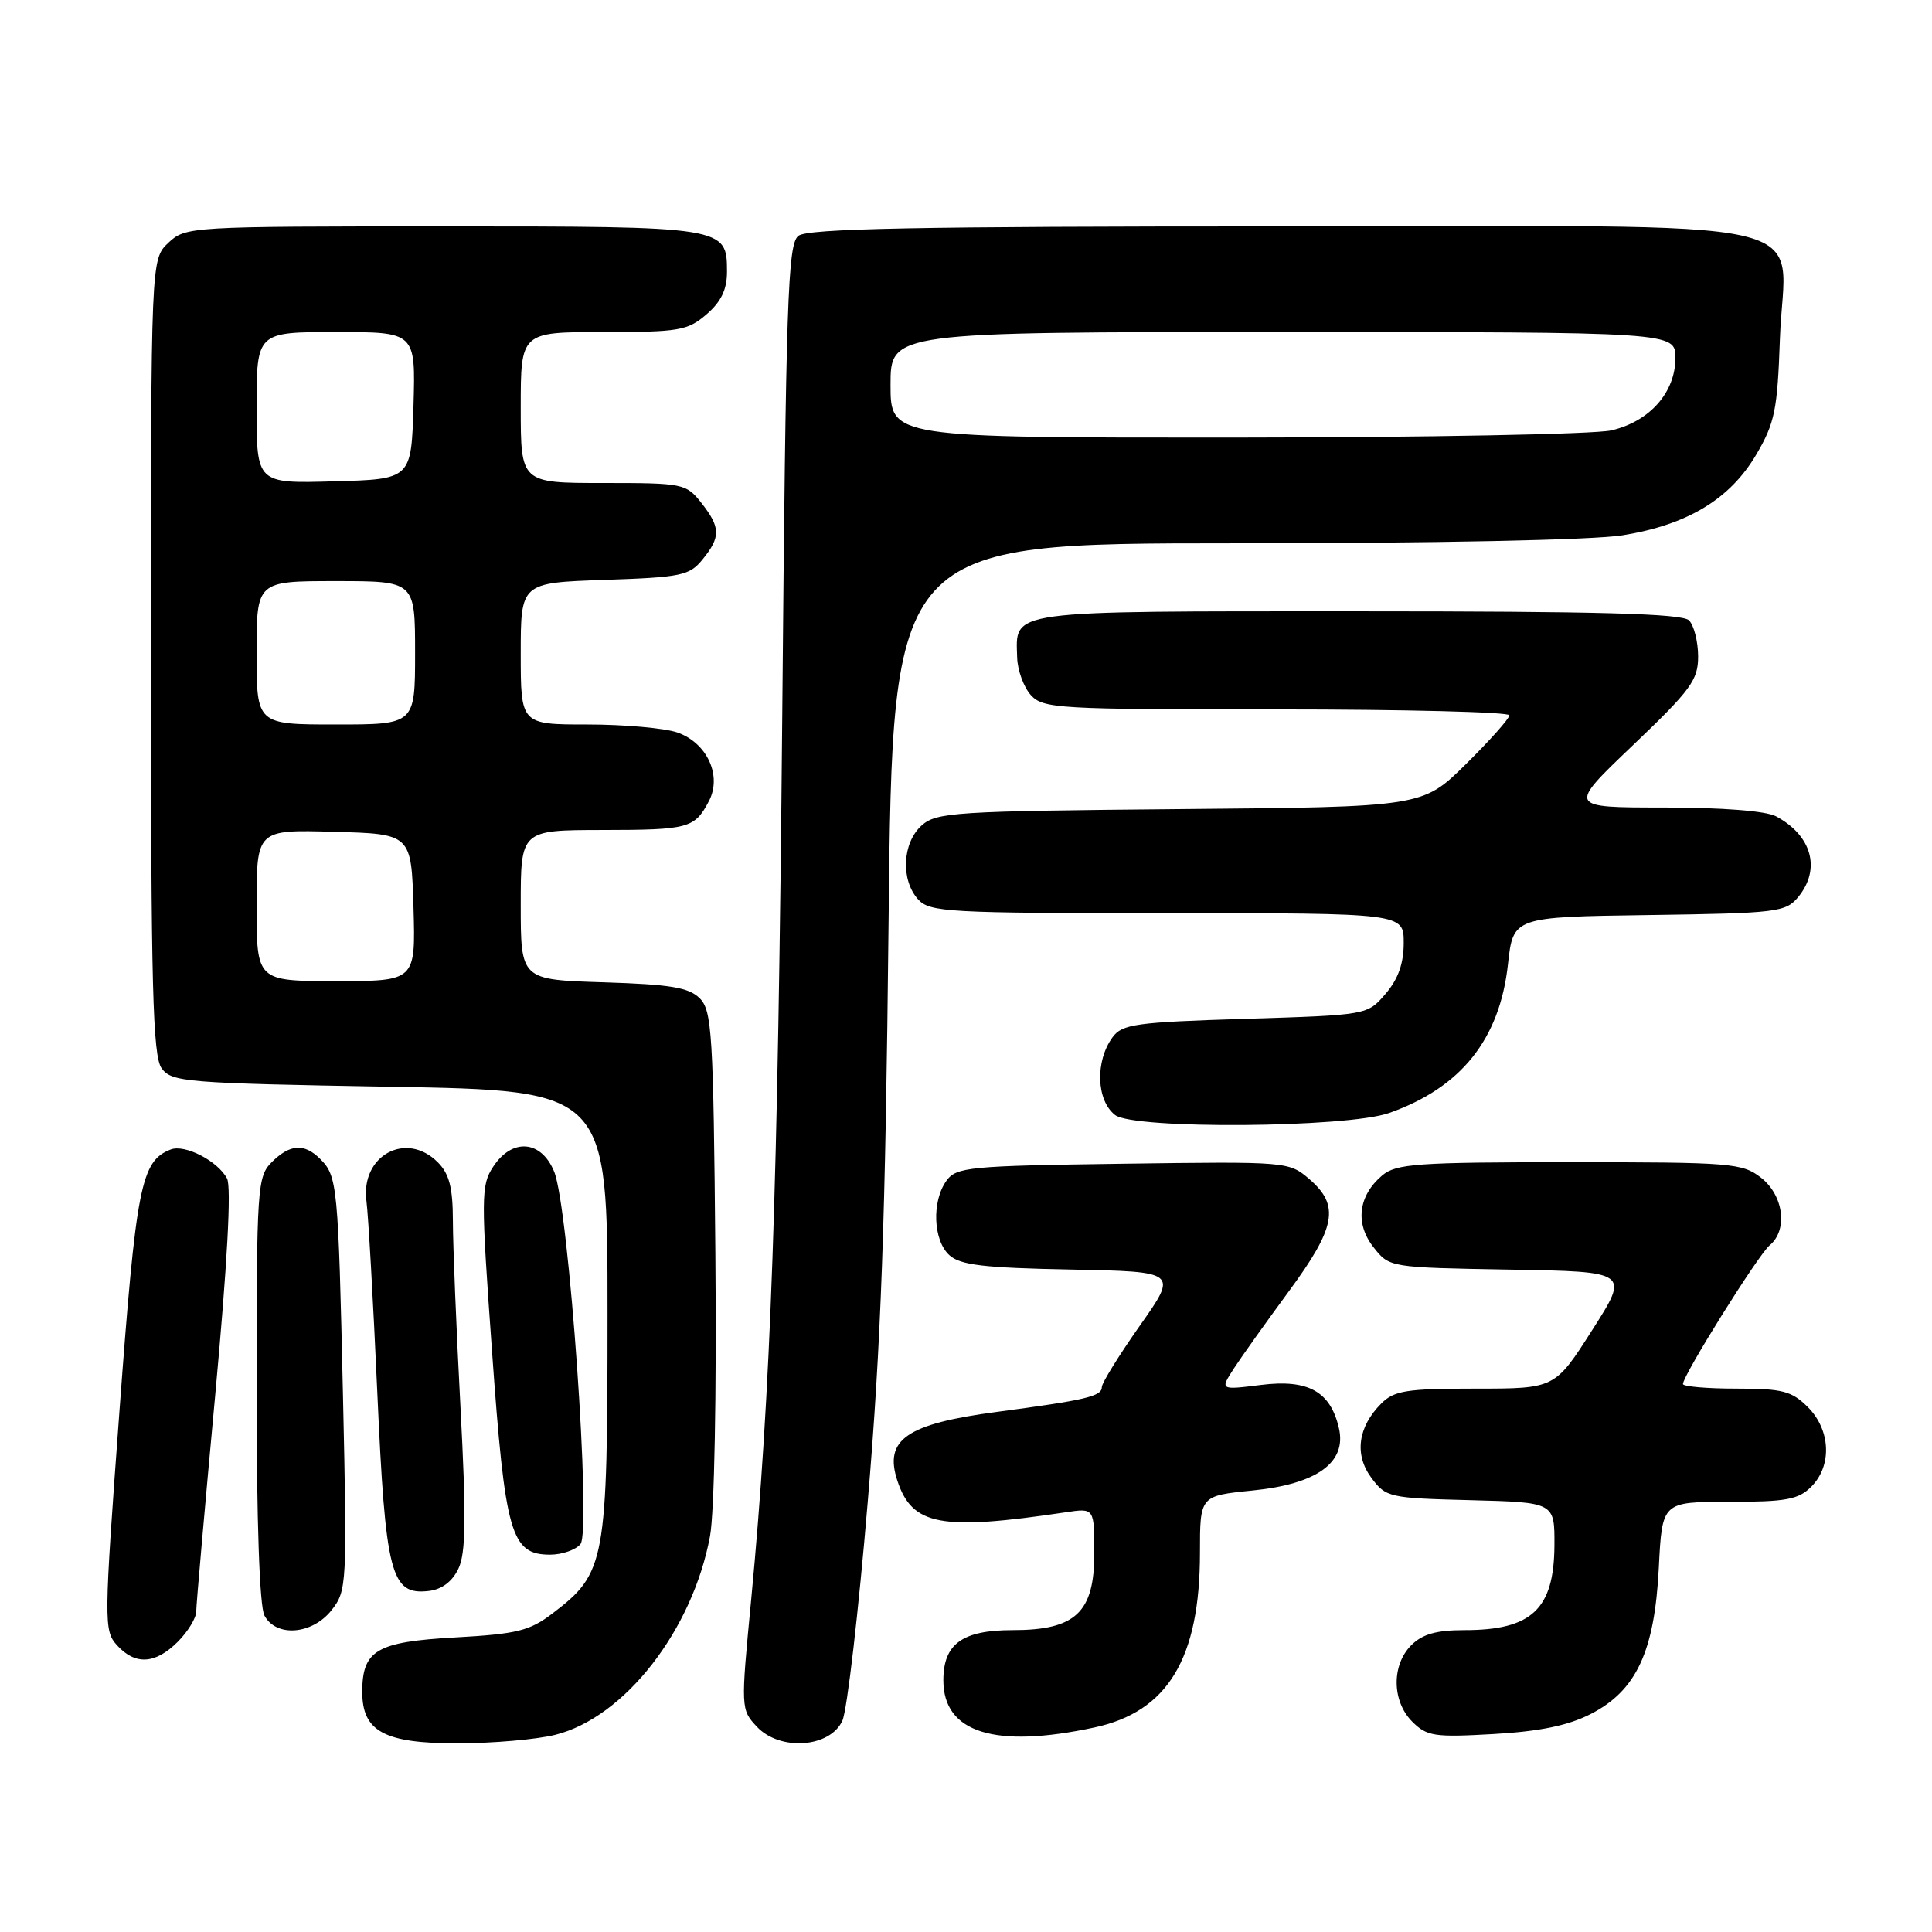 <?xml version="1.0" encoding="UTF-8" standalone="no"?>
<!DOCTYPE svg PUBLIC "-//W3C//DTD SVG 1.1//EN" "http://www.w3.org/Graphics/SVG/1.1/DTD/svg11.dtd" >
<svg xmlns="http://www.w3.org/2000/svg" xmlns:xlink="http://www.w3.org/1999/xlink" version="1.1" viewBox="0 0 256 256">
 <g >
 <path fill="currentColor"
d=" M 73.59 229.87 C 82.78 227.56 91.77 216.00 94.08 203.55 C 94.66 200.40 94.96 184.63 94.79 166.09 C 94.53 136.93 94.34 133.91 92.72 132.28 C 91.27 130.84 88.86 130.44 79.97 130.16 C 69.00 129.82 69.00 129.82 69.00 119.91 C 69.00 110.00 69.00 110.00 79.75 109.98 C 91.26 109.97 92.04 109.76 93.93 106.16 C 95.70 102.80 93.70 98.44 89.76 97.06 C 88.08 96.48 82.72 96.00 77.85 96.00 C 69.00 96.00 69.00 96.00 69.00 86.61 C 69.00 77.22 69.00 77.22 80.10 76.84 C 90.31 76.49 91.36 76.27 93.10 74.12 C 95.52 71.14 95.49 69.89 92.93 66.63 C 90.91 64.08 90.54 64.00 79.93 64.00 C 69.00 64.00 69.00 64.00 69.00 54.00 C 69.00 44.00 69.00 44.00 79.94 44.00 C 89.98 44.00 91.11 43.81 93.61 41.66 C 95.55 39.99 96.33 38.37 96.33 36.02 C 96.33 30.02 96.20 30.00 58.62 30.00 C 25.10 30.00 24.60 30.03 22.31 32.17 C 20.00 34.35 20.00 34.35 20.00 86.98 C 20.00 130.84 20.24 139.94 21.42 141.56 C 22.75 143.38 24.60 143.53 51.67 144.00 C 80.50 144.50 80.50 144.50 80.50 174.00 C 80.50 207.07 80.25 208.42 73.22 213.78 C 70.18 216.10 68.52 216.51 60.28 216.97 C 49.89 217.55 48.00 218.67 48.00 224.19 C 48.00 229.42 50.92 231.00 60.56 231.00 C 65.26 231.00 71.13 230.49 73.59 229.87 Z  M 111.62 228.00 C 112.25 226.62 113.76 213.57 114.98 199.00 C 116.75 178.00 117.32 162.07 117.74 122.25 C 118.27 72.00 118.27 72.00 163.38 71.99 C 190.06 71.99 211.16 71.56 215.00 70.93 C 223.61 69.54 229.25 66.13 232.72 60.22 C 235.18 56.03 235.52 54.32 235.85 44.86 C 236.42 28.31 243.93 30.00 169.69 30.00 C 121.36 30.00 107.03 30.28 105.79 31.25 C 104.38 32.36 104.14 39.51 103.65 95.00 C 103.09 157.52 102.13 184.78 99.53 212.00 C 98.15 226.39 98.16 226.52 100.29 228.80 C 103.34 232.06 109.99 231.59 111.62 228.00 Z  M 145.01 228.90 C 154.74 226.82 159.00 219.76 159.00 205.74 C 159.00 198.20 159.00 198.20 165.96 197.50 C 174.49 196.65 178.45 193.80 177.42 189.27 C 176.31 184.38 173.35 182.73 167.10 183.51 C 161.65 184.19 161.65 184.19 163.49 181.34 C 164.50 179.78 167.79 175.17 170.79 171.09 C 177.02 162.63 177.55 159.73 173.51 156.25 C 170.78 153.91 170.64 153.90 148.80 154.20 C 128.41 154.48 126.73 154.64 125.42 156.44 C 123.44 159.15 123.64 164.37 125.80 166.32 C 127.24 167.63 130.37 168.00 141.84 168.22 C 156.08 168.50 156.08 168.50 151.04 175.65 C 148.27 179.59 146.00 183.25 146.00 183.79 C 146.00 185.02 143.94 185.51 132.12 187.08 C 120.11 188.67 117.10 190.75 118.91 196.21 C 120.87 202.15 124.65 202.86 141.25 200.38 C 145.00 199.82 145.00 199.82 145.00 205.84 C 145.00 213.67 142.52 216.00 134.19 216.00 C 127.51 216.00 125.00 217.82 125.00 222.65 C 125.00 229.60 131.83 231.73 145.01 228.90 Z  M 210.75 227.13 C 216.82 224.03 219.24 218.86 219.80 207.75 C 220.24 199.00 220.24 199.00 229.12 199.00 C 236.67 199.00 238.30 198.70 240.00 197.00 C 242.78 194.22 242.58 189.48 239.55 186.45 C 237.40 184.31 236.19 184.00 230.05 184.00 C 226.17 184.00 223.00 183.72 223.00 183.39 C 223.00 182.23 232.98 166.26 234.49 165.01 C 236.93 162.99 236.35 158.42 233.37 156.07 C 230.87 154.11 229.48 154.00 207.98 154.00 C 187.76 154.00 184.99 154.20 183.15 155.75 C 179.97 158.44 179.53 162.13 182.00 165.27 C 184.11 167.95 184.11 167.95 200.01 168.23 C 215.92 168.50 215.92 168.50 210.97 176.25 C 206.03 184.00 206.03 184.00 195.51 184.00 C 186.38 184.00 184.74 184.26 183.03 185.97 C 179.91 189.09 179.43 192.76 181.73 195.84 C 183.64 198.41 184.10 198.51 194.86 198.78 C 206.00 199.07 206.00 199.07 205.97 204.78 C 205.92 213.22 202.97 216.00 194.07 216.00 C 190.33 216.00 188.47 216.53 187.00 218.00 C 184.37 220.63 184.43 225.43 187.13 228.13 C 189.07 230.07 190.06 230.22 197.90 229.77 C 204.01 229.42 207.77 228.65 210.75 227.13 Z  M 23.55 217.55 C 24.90 216.20 26.00 214.39 26.00 213.54 C 26.00 212.69 27.13 199.82 28.51 184.94 C 30.12 167.47 30.68 157.27 30.08 156.15 C 28.84 153.83 24.50 151.59 22.63 152.31 C 18.68 153.83 18.04 157.08 15.84 186.82 C 13.76 215.00 13.75 216.06 15.50 218.00 C 17.92 220.67 20.57 220.52 23.55 217.55 Z  M 43.94 213.35 C 45.96 210.78 46.00 209.98 45.45 185.10 C 44.82 157.00 44.71 155.85 42.43 153.57 C 40.32 151.46 38.41 151.59 36.00 154.00 C 34.10 155.90 34.00 157.33 34.00 184.07 C 34.00 201.50 34.39 212.86 35.04 214.07 C 36.60 216.98 41.38 216.60 43.94 213.35 Z  M 60.74 207.86 C 61.73 205.80 61.79 201.12 61.01 186.36 C 60.46 175.99 60.01 164.91 60.01 161.75 C 60.00 157.34 59.53 155.53 58.00 154.00 C 53.80 149.80 47.73 153.14 48.56 159.20 C 48.80 161.01 49.45 172.36 49.99 184.41 C 51.08 208.67 51.78 211.39 56.81 210.81 C 58.54 210.61 59.93 209.57 60.74 207.86 Z  M 76.91 204.61 C 78.40 202.82 75.38 160.04 73.43 155.25 C 71.72 151.07 67.86 150.76 65.34 154.61 C 63.73 157.06 63.72 158.58 65.20 179.11 C 66.93 203.31 67.70 206.00 72.90 206.00 C 74.47 206.00 76.27 205.37 76.91 204.61 Z  M 184.06 147.48 C 193.59 144.12 198.71 137.72 199.81 127.79 C 200.50 121.50 200.50 121.50 218.50 121.25 C 235.42 121.01 236.60 120.87 238.25 118.89 C 241.32 115.18 240.10 110.71 235.32 108.16 C 233.98 107.45 228.17 107.00 220.42 107.00 C 207.72 107.00 207.72 107.00 216.37 98.75 C 224.07 91.40 225.02 90.11 225.01 86.95 C 225.00 85.00 224.46 82.86 223.80 82.20 C 222.90 81.30 211.78 81.00 179.92 81.00 C 132.95 81.00 134.60 80.78 134.78 87.14 C 134.83 88.82 135.65 91.06 136.59 92.10 C 138.21 93.89 140.12 94.00 169.15 94.00 C 186.12 94.00 200.00 94.35 200.00 94.78 C 200.00 95.21 197.41 98.12 194.25 101.24 C 188.50 106.93 188.50 106.93 156.35 107.21 C 126.37 107.48 124.07 107.63 122.10 109.40 C 119.56 111.71 119.33 116.60 121.65 119.17 C 123.19 120.87 125.56 121.00 154.65 121.00 C 186.00 121.00 186.00 121.00 186.00 124.94 C 186.00 127.67 185.26 129.75 183.59 131.69 C 181.18 134.50 181.18 134.50 165.01 135.00 C 150.48 135.45 148.69 135.70 147.42 137.44 C 145.09 140.62 145.27 145.82 147.76 147.75 C 150.24 149.66 178.46 149.45 184.06 147.48 Z  M 34.00 119.97 C 34.00 109.93 34.00 109.93 44.25 110.22 C 54.50 110.50 54.50 110.50 54.79 120.25 C 55.07 130.00 55.07 130.00 44.54 130.00 C 34.00 130.00 34.00 130.00 34.00 119.97 Z  M 34.00 86.50 C 34.00 77.00 34.00 77.00 44.50 77.00 C 55.00 77.00 55.00 77.00 55.00 86.50 C 55.00 96.00 55.00 96.00 44.50 96.00 C 34.00 96.00 34.00 96.00 34.00 86.50 Z  M 34.00 54.03 C 34.00 44.00 34.00 44.00 44.54 44.00 C 55.07 44.00 55.07 44.00 54.79 53.75 C 54.50 63.50 54.50 63.50 44.25 63.78 C 34.00 64.07 34.00 64.07 34.00 54.03 Z  M 118.00 51.00 C 118.00 44.00 118.00 44.00 170.00 44.00 C 222.00 44.00 222.00 44.00 222.00 47.44 C 222.00 52.00 218.58 55.86 213.50 57.03 C 211.30 57.54 188.91 57.96 163.75 57.98 C 118.00 58.00 118.00 58.00 118.00 51.00 Z "/>
</g>
</svg>